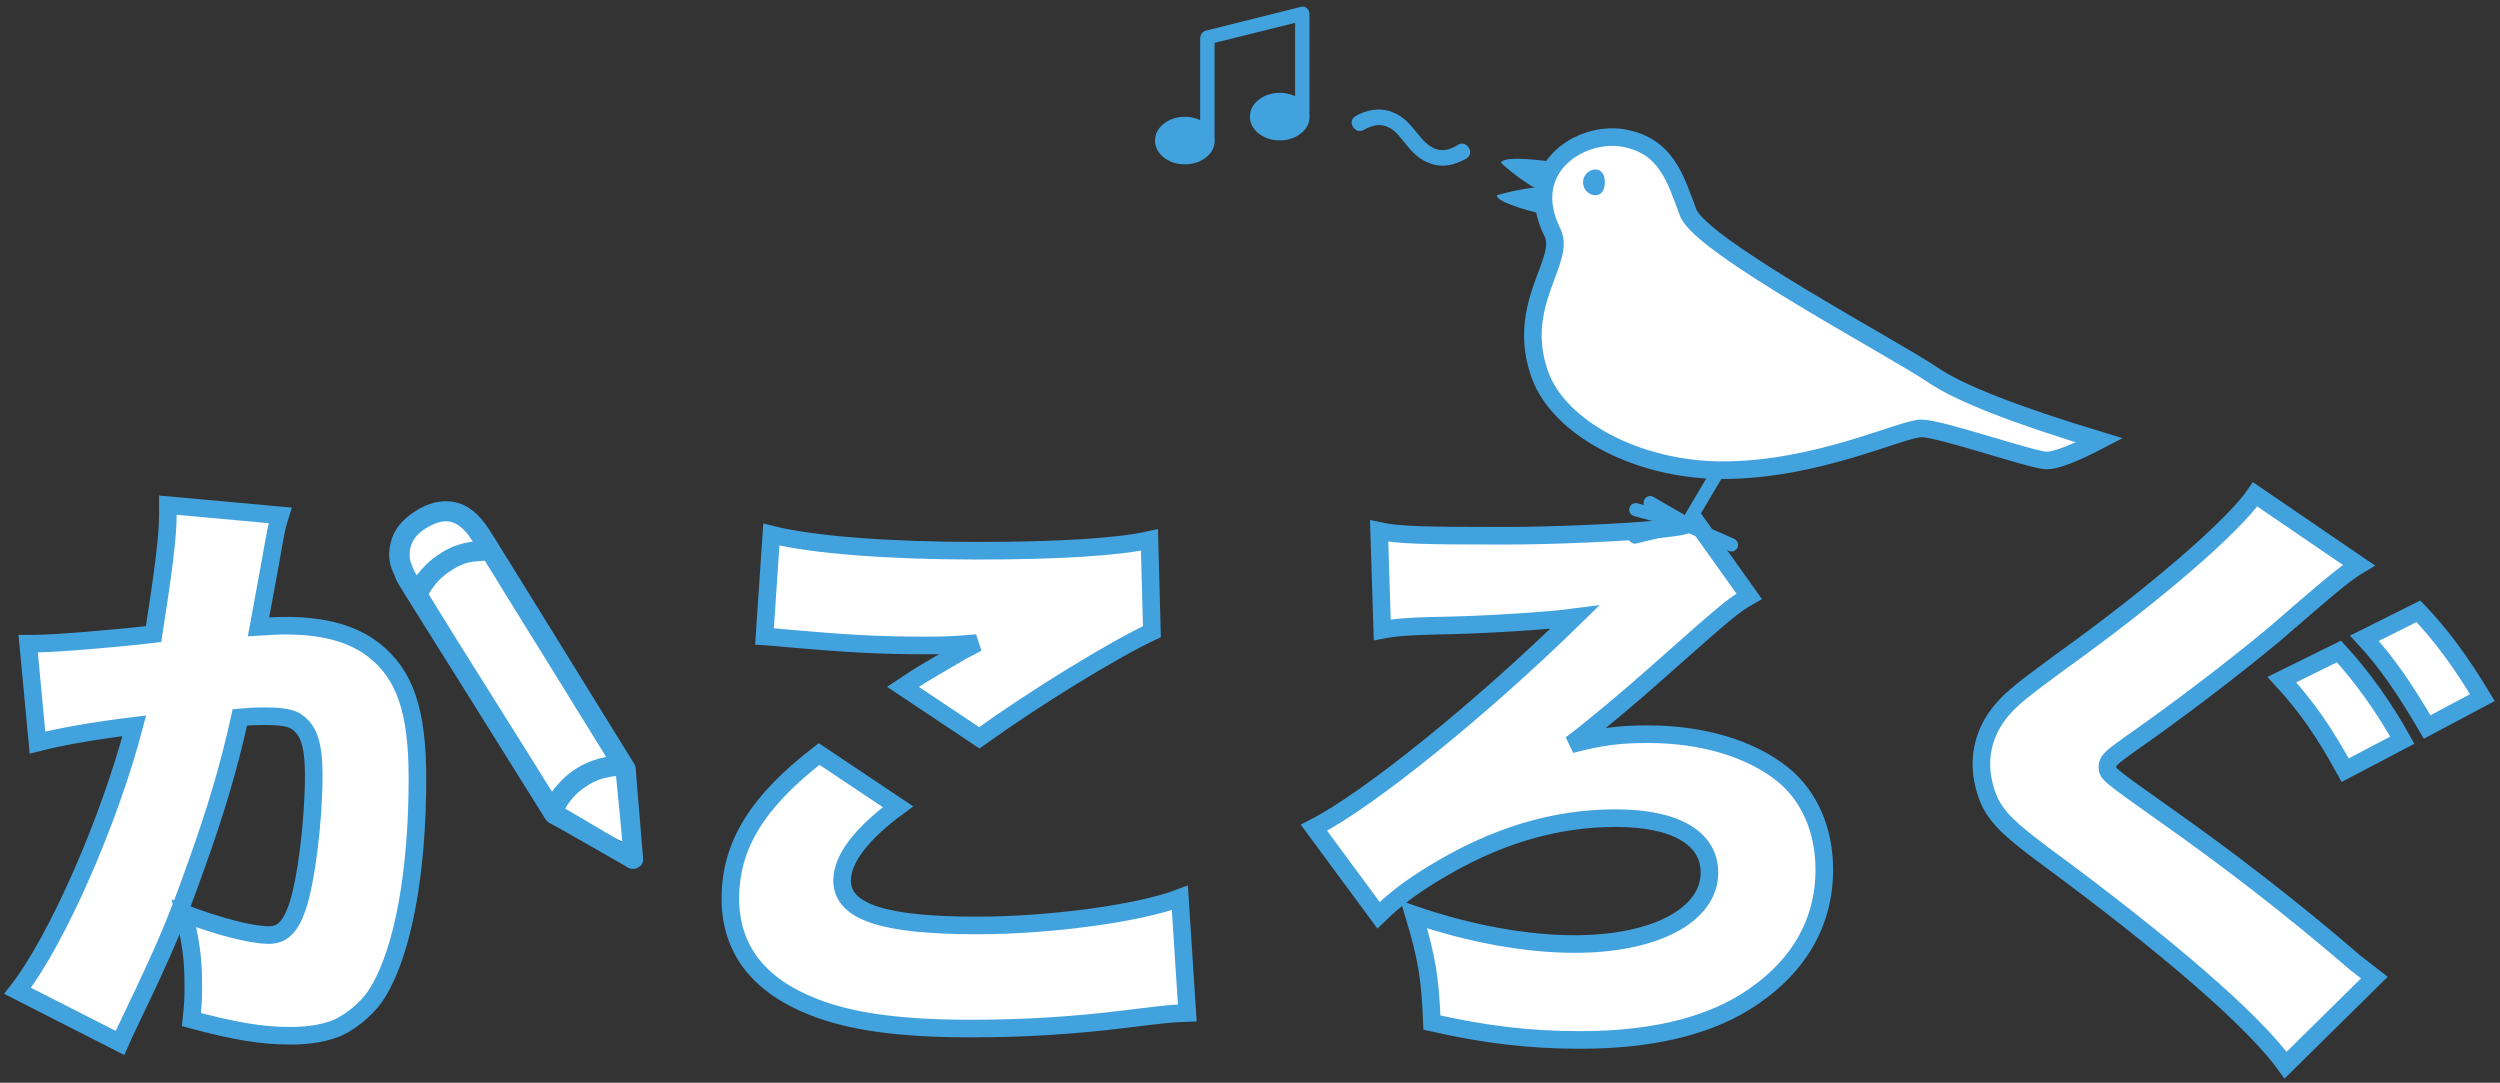 <?xml version="1.0" encoding="UTF-8"?>
<svg width="284px" height="123px" viewBox="0 0 284 123" version="1.1" xmlns="http://www.w3.org/2000/svg" xmlns:xlink="http://www.w3.org/1999/xlink">
    <rect x="0" y="0" width="284" height="123" fill="#333333" stroke="none"/>
    <!-- Generator: Sketch 52.5 (67469) - http://www.bohemiancoding.com/sketch -->
    <title>Group 5</title>
    <desc>Created with Sketch.</desc>
    <g id="Page-1" stroke="none" stroke-width="1" fill="none" fill-rule="evenodd">
        <g id="Artboard" transform="translate(-608, -76)">
            <g id="Group-5" transform="translate(610, 77)">
                <path d="M2.257,83.358 L1.199,72.12 L1.834,72.12 C4.091,72.12 10.861,71.575 15.446,71.03 C16.574,63.879 17.068,59.861 17.068,57.545 L17.068,56.387 L29.833,57.545 C29.41,58.907 29.41,58.907 28.705,62.926 C28.141,66.059 27.647,68.647 27.365,70.213 C28.564,70.145 29.41,70.077 30.398,70.077 C34.77,70.077 38.015,70.962 40.413,72.801 C44.01,75.594 45.42,79.748 45.42,87.444 C45.42,98.069 43.798,106.923 40.977,111.623 C39.99,113.325 38.226,114.824 36.463,115.709 C35.053,116.322 33.219,116.663 30.962,116.663 C27.718,116.663 24.544,116.118 19.748,114.824 C19.96,112.917 19.96,112.099 19.96,110.874 C19.96,107.877 19.677,106.038 18.902,102.769 C22.922,104.267 26.519,105.221 28.564,105.221 C30.045,105.221 30.962,104.335 31.738,102.156 C32.796,99.159 33.642,92.212 33.642,87.036 C33.642,84.107 33.219,82.473 32.302,81.519 C31.526,80.634 30.539,80.361 28.07,80.361 C27.436,80.361 26.73,80.361 25.249,80.497 C23.98,86.218 22.499,91.19 20.242,97.456 C17.985,103.79 16.856,106.515 12.766,115.028 C12.201,116.186 12.06,116.526 11.637,117.48 L0,111.555 C4.514,105.765 10.438,92.212 13.259,81.451 C8.252,82.064 4.655,82.745 2.257,83.358 Z M84.848,71.303 L85.624,59.725 C90.208,60.882 98.813,61.563 108.969,61.563 C118.138,61.563 124.908,61.155 128.576,60.337 L128.858,70.758 C124.485,72.801 115.599,78.25 109.251,82.813 L100.576,77.024 C102.621,75.662 102.762,75.594 106.148,73.619 C107.065,73.074 107.135,73.006 107.84,72.665 C108.334,72.393 108.405,72.393 108.969,72.052 C106.641,72.256 105.583,72.324 103.186,72.324 C97.825,72.324 94.299,72.12 87.317,71.507 C86.047,71.371 85.836,71.371 84.848,71.303 Z M91.055,84.652 L100.012,90.646 C95.851,93.71 93.664,96.571 93.664,99.023 C93.664,102.564 98.249,104.131 108.969,104.131 C117.291,104.131 127.377,102.769 132.032,100.998 L132.878,114.075 C130.974,114.143 130.974,114.143 125.896,114.756 C119.971,115.505 114.117,115.845 108.334,115.845 C100.364,115.845 94.722,115.096 90.42,113.394 C84.143,110.942 80.969,106.787 80.969,101.066 C80.969,95.004 84.072,90.033 91.055,84.652 Z M155.024,70.554 L154.671,59.316 C156.928,59.793 159.397,59.861 168.918,59.861 C174.49,59.861 181.966,59.52 186.55,59.112 C189.018,58.839 189.301,58.771 190.641,58.226 L196.706,66.74 C194.802,67.829 193.955,68.579 186.197,75.457 C183.306,78.046 178.58,81.996 176.464,83.562 C179.85,82.677 181.966,82.404 185.21,82.404 C191.416,82.404 196.847,84.039 200.515,86.968 C203.547,89.42 205.24,93.302 205.24,97.797 C205.24,103.995 202.137,109.171 196.212,112.849 C191.558,115.709 185.28,117.139 177.522,117.139 C171.739,117.139 166.661,116.526 160.666,115.164 C160.455,109.988 160.102,107.877 158.621,102.905 C164.968,105.084 171.386,106.242 176.888,106.242 C185.986,106.242 192.192,102.973 192.192,98.137 C192.192,94.187 188.313,91.94 181.542,91.94 C174.56,91.94 167.789,93.983 160.878,98.205 C158.198,99.84 156.505,101.134 154.601,102.973 L147.266,93.029 C153.543,89.828 166.379,79.408 176.888,69.123 C173.784,69.532 166.308,70.009 161.23,70.077 C158.057,70.145 156.434,70.281 155.024,70.554 Z M254.187,55.161 L265.965,63.198 C264.484,64.083 263.144,65.173 256.232,71.167 C251.295,75.253 245.3,79.816 239.728,83.698 C237.824,85.061 237.401,85.469 237.401,86.082 C237.401,86.9 237.401,86.9 244.031,91.599 C251.083,96.571 258.277,102.088 265.542,108.354 C265.894,108.626 266.67,109.239 267.728,110.056 L257.643,120 C254.046,114.96 244.031,106.31 229.854,95.89 C226.328,93.234 225.058,92.008 224.142,90.305 C223.507,89.011 223.084,87.308 223.084,85.81 C223.084,83.426 224.001,81.179 225.693,79.34 C226.681,78.25 227.739,77.364 232.111,74.163 C242.761,66.535 251.718,58.771 254.187,55.161 Z M257.219,76.207 L263.708,73.006 C266.388,75.934 268.857,79.408 270.902,83.086 L264.413,86.491 C262.015,82.132 260.04,79.271 257.219,76.207 Z M266.6,71.507 L272.736,68.442 C275.204,71.03 277.461,74.027 280,78.25 L273.723,81.587 C271.184,77.228 269.068,74.163 266.6,71.507 Z" id="かころぐ" stroke="#42A2DE" stroke-width="2" fill="#FFFFFF"></path>
                <g id="Group-4" transform="translate(167.599, 14.516)" fill-rule="nonzero">
                    <g id="Group" transform="translate(36.747, 24.5) scale(-1, 1) translate(-36.747, -24.5) translate(4.247, 0)">
                        <path d="M54.388,0.172 C49.548,1.051 48.522,4.759 47.077,8.62 C45.633,12.481 23.765,24.019 19.271,27.081 C16.275,29.123 9.972,31.598 0.36,34.506 C3.293,36.034 5.29,36.797 6.348,36.797 C7.936,36.797 18.366,33.147 20.581,33.147 C22.796,33.147 32.407,37.898 43.17,37.898 C52.77,37.898 61.707,33.147 63.899,27.081 C66.796,19.062 60.89,14.111 62.482,10.909 C66.138,3.551 59.229,-0.707 54.388,0.172 Z" id="Path-2" stroke="#42A2DE" stroke-width="2" fill="#FFFFFF"></path>
                        <path d="M56.536,5.198 C56.536,2.915 59.012,3.599 59.012,5.198 C59.012,6.797 56.536,7.481 56.536,5.198 Z" id="Path-3" fill="#42A2DE"></path>
                        <g id="Group-2" transform="translate(42.151, 38.385)" stroke="#42A2DE" stroke-linecap="round" stroke-width="1.5">
                            <path d="M1.797,0.121 L5.015,5.563" id="Path-4" stroke-linejoin="round"></path>
                            <path d="M5.178,5.551 L9.235,3.199" id="Path-5"></path>
                            <path d="M5.183,5.536 L10.868,3.998" id="Path-5"></path>
                            <path d="M5.183,5.702 L10.959,7.106" id="Path-5"></path>
                            <path d="M5.183,5.702 L0,7.997" id="Path-6"></path>
                        </g>
                    </g>
                    <g id="Group-3" transform="translate(0, 1.935)" fill="#42A2DE">
                        <path d="M7.54,1.041 L5.61,4.357 C4.027,3.56 2.457,2.454 0.9,1.041 C1.165,0.43 3.379,0.43 7.54,1.041 Z" id="Path"></path>
                        <path d="M7.411,3.664 L5.721,6.654 C4.091,5.767 2.453,4.589 0.807,3.119 C1.028,2.561 3.23,2.743 7.411,3.664 Z" id="Path" transform="translate(4.109, 4.729) scale(1, -1) rotate(-26) translate(-4.109, -4.729) "></path>
                    </g>
                </g>
                <path d="M70.03,84.476 L71.889,94.539 L62.769,90.996 L43.089,64.825 C42.535,62.482 43.077,60.698 44.716,59.474 C46.355,58.25 48.406,58.25 50.869,59.474 L70.03,84.476 Z" id="Path-7" fill="#FFFFFF" fill-rule="nonzero" transform="translate(57.384, 76.547) rotate(4) translate(-57.384, -76.547) "></path>
                <path d="M73.164,60.066 C73.867,60.722 74.395,61.408 74.746,62.123 C75.098,62.838 75.285,63.558 75.309,64.285 C75.332,65.058 75.168,65.814 74.817,66.552 C74.465,67.291 73.949,68.011 73.27,68.715 C72.942,69.066 71.629,70.379 69.332,72.652 C67.035,74.925 64.557,77.381 61.897,80.017 C59.236,82.654 56.793,85.074 54.567,87.277 C52.34,89.48 51.121,90.687 50.91,90.898 C50.84,90.968 50.764,91.027 50.682,91.074 C50.6,91.121 50.512,91.156 50.418,91.179 C50.09,91.273 49.399,91.49 48.344,91.83 C47.289,92.17 46.205,92.515 45.092,92.867 C43.979,93.218 42.977,93.541 42.086,93.834 C41.195,94.127 40.738,94.273 40.715,94.273 C40.668,94.297 40.615,94.314 40.557,94.326 C40.498,94.338 40.434,94.343 40.363,94.343 C40.223,94.343 40.082,94.314 39.942,94.256 C39.801,94.197 39.684,94.109 39.59,93.992 C39.426,93.851 39.32,93.675 39.274,93.465 C39.227,93.254 39.227,93.043 39.274,92.832 C39.297,92.808 39.438,92.369 39.695,91.513 C39.953,90.658 40.252,89.668 40.592,88.543 C40.932,87.418 41.26,86.322 41.576,85.256 C41.893,84.189 42.11,83.422 42.227,82.953 C42.274,82.859 42.32,82.771 42.367,82.689 C42.414,82.607 42.473,82.531 42.543,82.461 L53.442,71.562 C56.184,68.82 58.721,66.277 61.053,63.933 C63.385,61.59 64.633,60.347 64.797,60.207 C65.031,59.972 65.535,59.591 66.309,59.064 C67.082,58.537 68.031,58.273 69.156,58.273 C69.883,58.273 70.58,58.425 71.248,58.73 C71.916,59.035 72.555,59.48 73.164,60.066 Z M64.445,63.793 C63.344,64.871 61.938,66.265 60.227,67.976 C58.516,69.687 56.752,71.457 54.936,73.285 C53.119,75.113 51.379,76.859 49.715,78.523 L45.742,82.496 C46.211,82.683 46.733,82.953 47.307,83.304 C47.881,83.656 48.461,84.125 49.047,84.711 C49.516,85.203 49.908,85.701 50.225,86.205 C50.541,86.709 50.793,87.172 50.981,87.593 C51.965,86.609 53.283,85.302 54.936,83.674 C56.588,82.045 58.317,80.334 60.121,78.541 C61.926,76.748 63.678,75.008 65.377,73.32 C67.076,71.633 68.477,70.25 69.578,69.172 C69.555,68.984 69.42,68.545 69.174,67.853 C68.928,67.162 68.453,66.465 67.75,65.761 C67.047,65.082 66.391,64.601 65.781,64.32 C65.172,64.039 64.727,63.863 64.445,63.793 Z M44.195,84.394 C43.938,85.261 43.58,86.41 43.123,87.84 C42.666,89.269 42.274,90.511 41.945,91.566 C43.047,91.215 44.324,90.793 45.777,90.3 C47.231,89.808 48.344,89.433 49.117,89.175 C49,88.824 48.813,88.39 48.555,87.875 C48.297,87.359 47.922,86.855 47.43,86.363 C46.774,85.707 46.152,85.232 45.567,84.939 C44.981,84.646 44.524,84.465 44.195,84.394 Z M71.617,67.097 C72.086,66.629 72.438,66.16 72.672,65.691 C72.906,65.222 73.024,64.777 73.024,64.355 C73.024,63.933 72.901,63.5 72.654,63.054 C72.408,62.609 72.051,62.164 71.582,61.718 C71.207,61.343 70.815,61.062 70.404,60.875 C69.994,60.687 69.578,60.593 69.156,60.593 C68.43,60.593 67.803,60.781 67.276,61.156 C66.748,61.531 66.461,61.754 66.414,61.824 L66.238,62 C66.684,62.187 67.176,62.451 67.715,62.791 C68.254,63.131 68.805,63.582 69.367,64.144 C69.906,64.683 70.34,65.234 70.668,65.797 C70.996,66.359 71.242,66.875 71.406,67.343 C71.453,67.297 71.494,67.25 71.529,67.203 C71.565,67.156 71.594,67.121 71.617,67.097 Z" id="Pencil---simple-line-icons" fill="#42A2DE" transform="translate(57.275, 76.308) rotate(-77) translate(-57.275, -76.308) "></path>
                <path d="M146.506,11.993 C146.506,12.038 146.509,12.081 146.514,12.12 C146.52,12.16 146.523,12.203 146.523,12.248 C146.523,12.928 146.216,13.507 145.601,13.983 C144.986,14.459 144.247,14.698 143.384,14.698 C142.521,14.698 141.782,14.459 141.167,13.983 C140.553,13.507 140.245,12.928 140.245,12.248 C140.245,11.568 140.553,10.989 141.167,10.513 C141.782,10.037 142.521,9.798 143.384,9.798 C143.763,9.798 144.12,9.847 144.457,9.943 C144.794,10.039 145.099,10.173 145.371,10.343 L145.371,1.276 L135.723,3.674 L135.723,14.766 C135.723,14.8 135.726,14.834 135.732,14.868 C135.738,14.902 135.741,14.936 135.741,14.97 C135.741,15.65 135.433,16.229 134.818,16.705 C134.203,17.181 133.465,17.419 132.601,17.419 C131.738,17.419 130.999,17.181 130.385,16.705 C129.77,16.229 129.462,15.65 129.462,14.97 C129.462,14.289 129.77,13.711 130.385,13.235 C130.999,12.758 131.738,12.52 132.601,12.52 C132.98,12.52 133.337,12.568 133.674,12.665 C134.011,12.761 134.316,12.894 134.588,13.065 L134.588,3.334 C134.588,3.289 134.594,3.243 134.605,3.198 C134.617,3.153 134.635,3.113 134.659,3.079 C134.682,2.988 134.73,2.912 134.801,2.849 C134.871,2.787 134.954,2.744 135.049,2.722 L145.654,0.068 C145.69,0.045 145.731,0.028 145.778,0.017 C145.826,0.006 145.879,0 145.938,0 C146.08,0 146.201,0.043 146.302,0.128 C146.402,0.213 146.464,0.318 146.488,0.442 C146.5,0.476 146.506,0.507 146.506,0.536 L146.506,11.993 Z" id="Music-tone-alt---simple-line-icons" stroke="#42A2DE" stroke-width="0.5" fill="#42A2DE"></path>
                <path d="M155.144,12.931 C156.284,12.931 157.004,13.171 158.474,14.026 C159.659,14.716 160.439,15.076 161.324,15.076 C162.299,15.076 163.094,14.536 163.784,13.606 C163.904,13.441 164.069,13.381 164.234,13.381 C164.399,13.381 164.564,13.441 164.699,13.561 C164.864,13.681 164.969,13.876 164.969,14.056 C164.969,14.176 164.924,14.296 164.834,14.416 C163.859,15.586 162.779,16.336 161.294,16.336 C160.154,16.336 159.329,16.036 157.829,15.136 C156.584,14.386 156.014,14.191 155.174,14.191 C154.184,14.191 153.374,14.836 152.744,15.601 C152.609,15.751 152.459,15.811 152.309,15.811 C152.129,15.811 151.949,15.736 151.814,15.616 C151.664,15.481 151.574,15.331 151.574,15.151 C151.574,15.031 151.619,14.881 151.739,14.746 C152.564,13.726 153.824,12.931 155.144,12.931 Z" id="〜" stroke="#42A2DE" stroke-width="0.5" fill="#42A2DE" transform="translate(158.271, 14.633) rotate(21) translate(-158.271, -14.633) "></path>
            </g>
        </g>
    </g>
</svg>